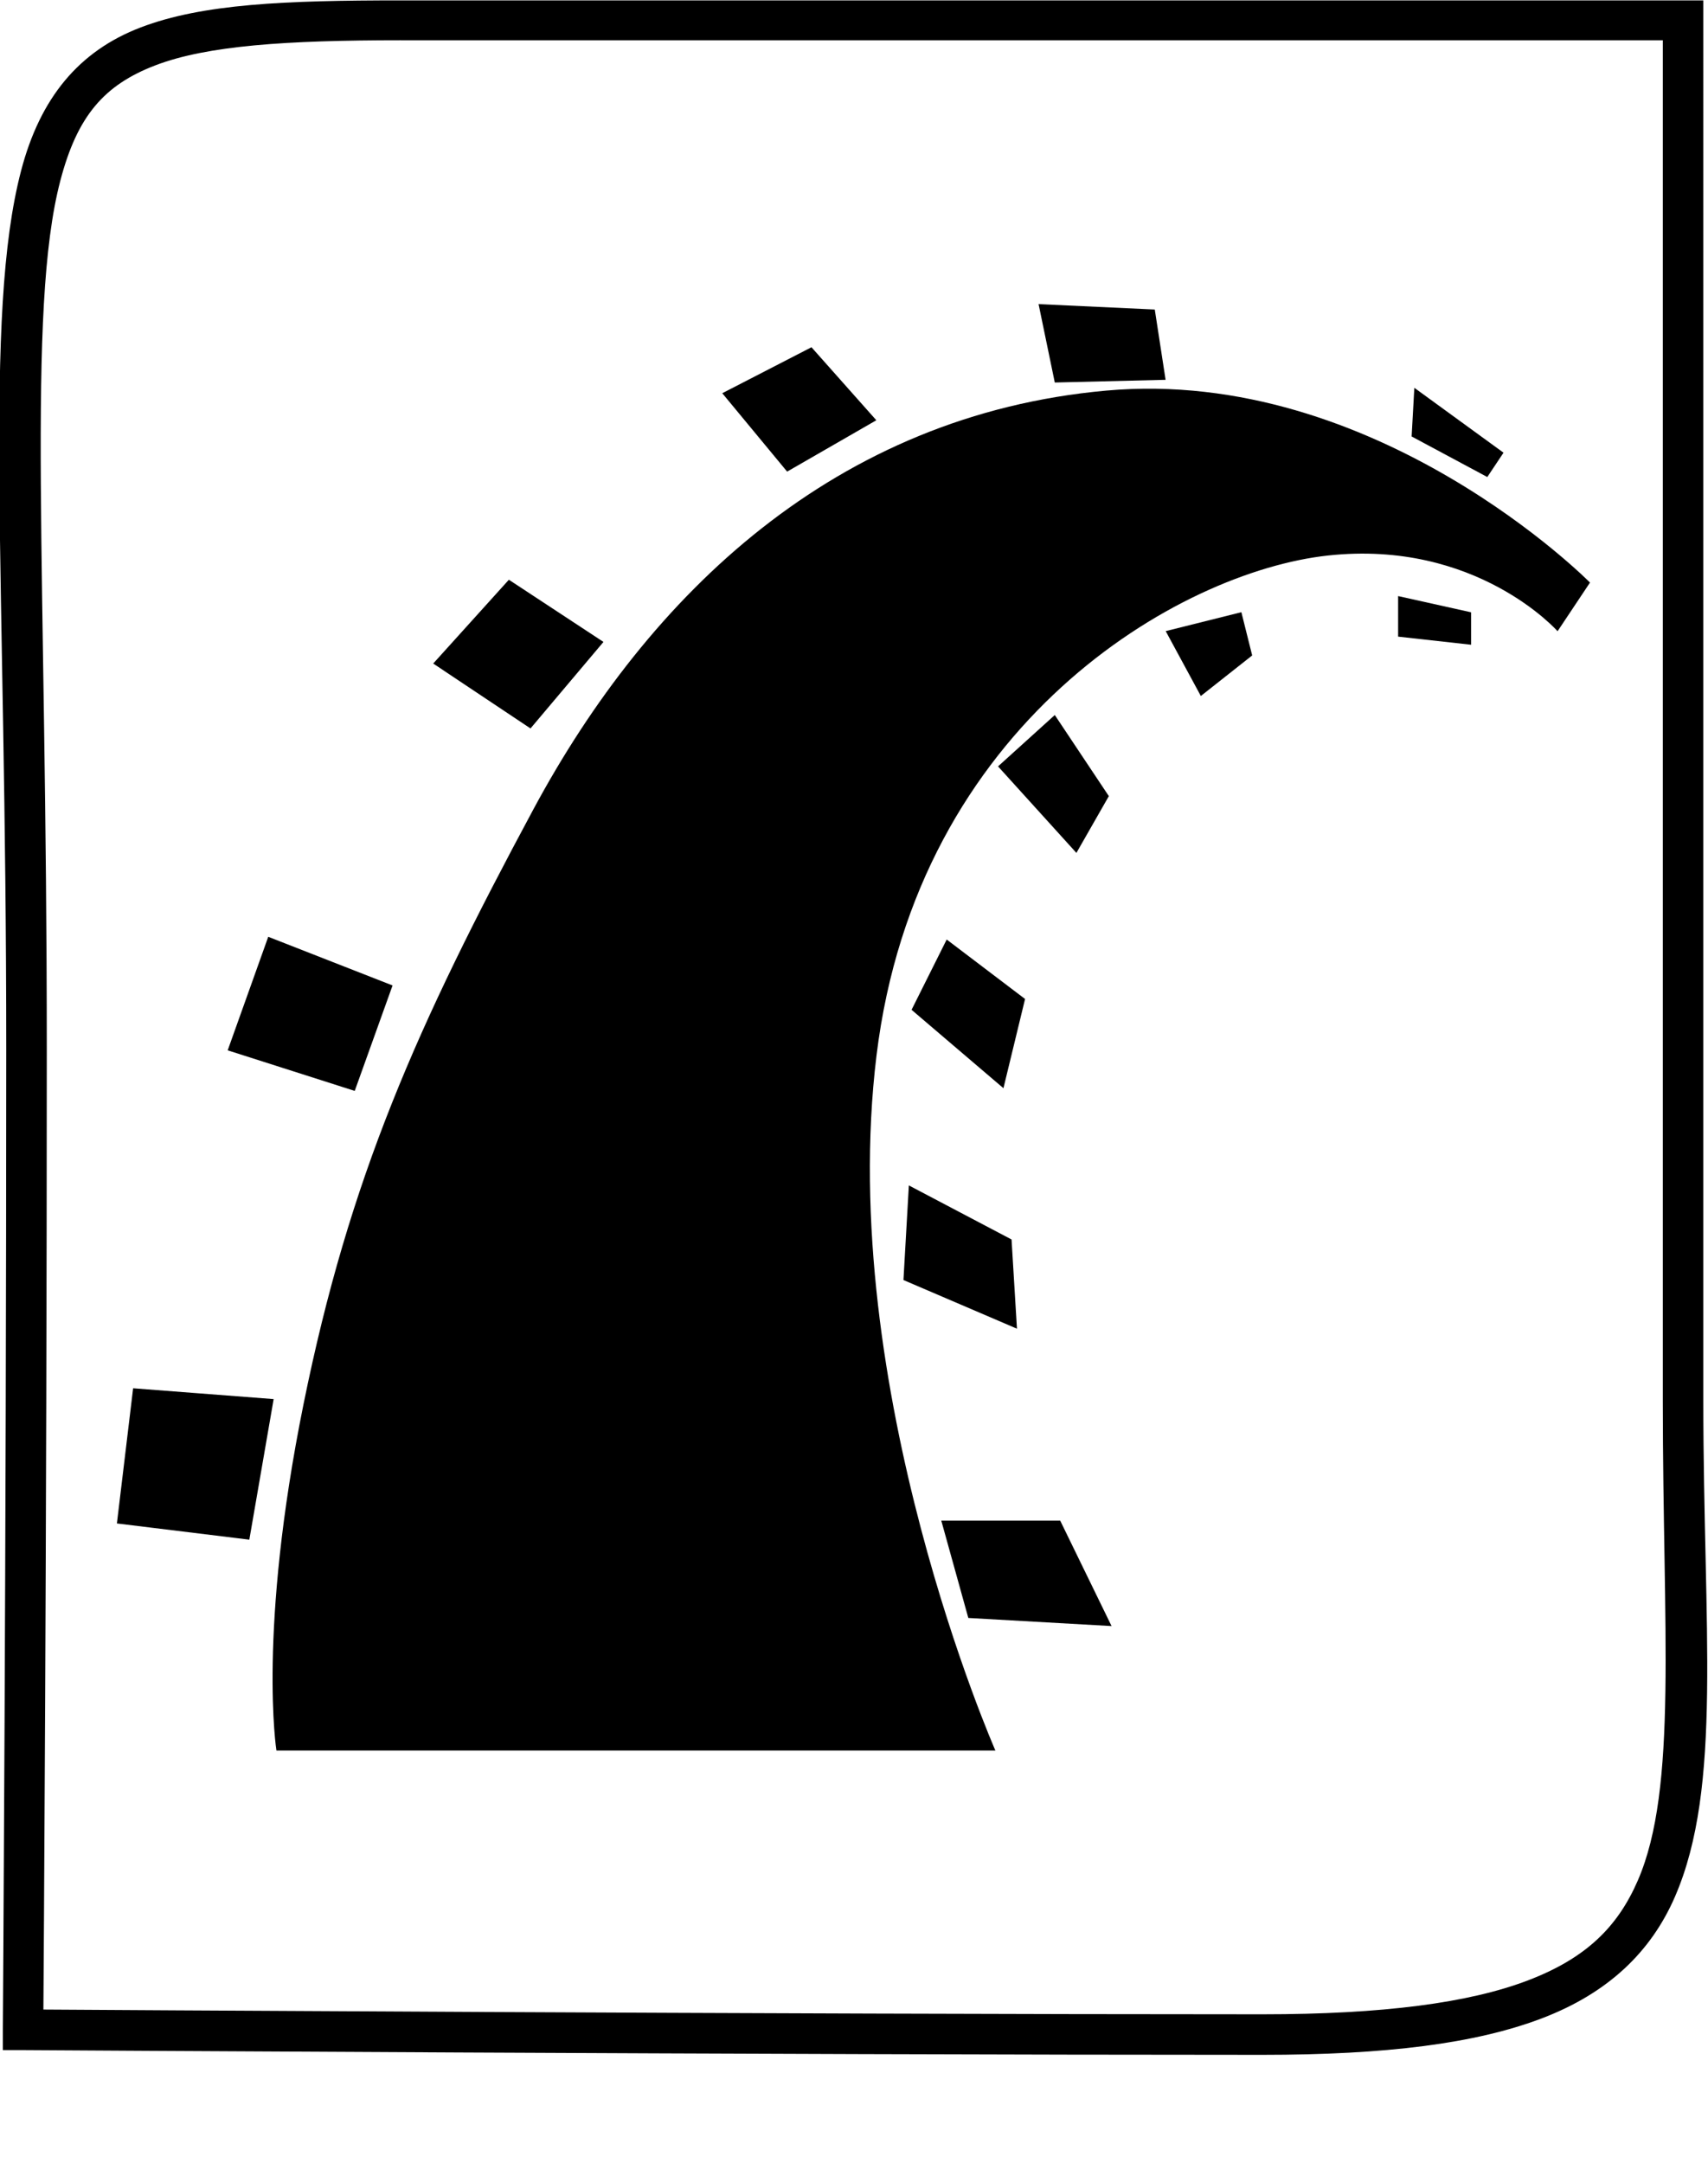 <svg xmlns="http://www.w3.org/2000/svg" viewBox="0 0 79 100">
    <path d="M12.787 80.942H46.04s-7.376-16.752-5.5-32.128c1.874-15.377 14-22.377 20.876-23.127 6.876-.75 10.626 3.5 10.626 3.5l1.5-2.25s-9.876-10.001-22.377-8.876-21.127 9.376-26.503 19.377c-5.375 10-8.5 17.002-10.626 27.503-2.125 10.5-1.25 16.002-1.25 16.002zm-6.63-16.75l6.5.5-1.125 6.5-6.125-.75zm10.25-13.75l1.75-4.876-5.75-2.25-1.876 5.25zm8.13-16.76l3.375-4-4.375-2.876-3.5 3.875zm8.87-15.5l3 3.625 4.126-2.375-3-3.376zm14.63-4.12l.75 3.625 5.125-.125-.5-3.25z"/>
    <path d="M65.417 17.932l-.125 2.25 3.5 1.875.75-1.125zm-.75 9.63v1.875l3.375.375v-1.5zm-10.75 1.62l1.625 3 2.375-1.875-.5-2zm-5.13 3.88l2.5 3.75-1.5 2.625-3.625-4zm-5 10.38l-1.625 3.25 4.25 3.625 1-4.125zm-1.75 11.37l-.25 4.375 5.25 2.25-.25-4.125zm1.5 15.5l1.25 4.5 6.626.375-2.376-4.875z"/>
    <path d="M18.538.018c-5.351 0-9.172.158-12.031 1.25S1.855 4.53.976 7.892C-.783 14.617.289 26.405.289 48.515c0 22.855-.157 45.341-.157 45.341v.938h.938s34.619.219 57.309.219c5.727 0 9.865-.518 12.937-1.688 3.07-1.17 5.05-3.077 6.156-5.624 2.212-5.096 1.312-12.441 1.312-22.905V.018H18.537zm0 1.844H76.91v62.934c0 10.559.702 17.877-1.156 22.155-.93 2.139-2.385 3.593-5.094 4.624-2.708 1.032-6.666 1.563-12.28 1.563-22.32 0-55.307-.213-56.373-.219.007-.9.157-22.013.157-44.404 0-22.166-.942-34.16.625-40.154.784-2.997 2.023-4.433 4.406-5.343 2.384-.91 6.04-1.157 11.343-1.157z"/>
</svg>
